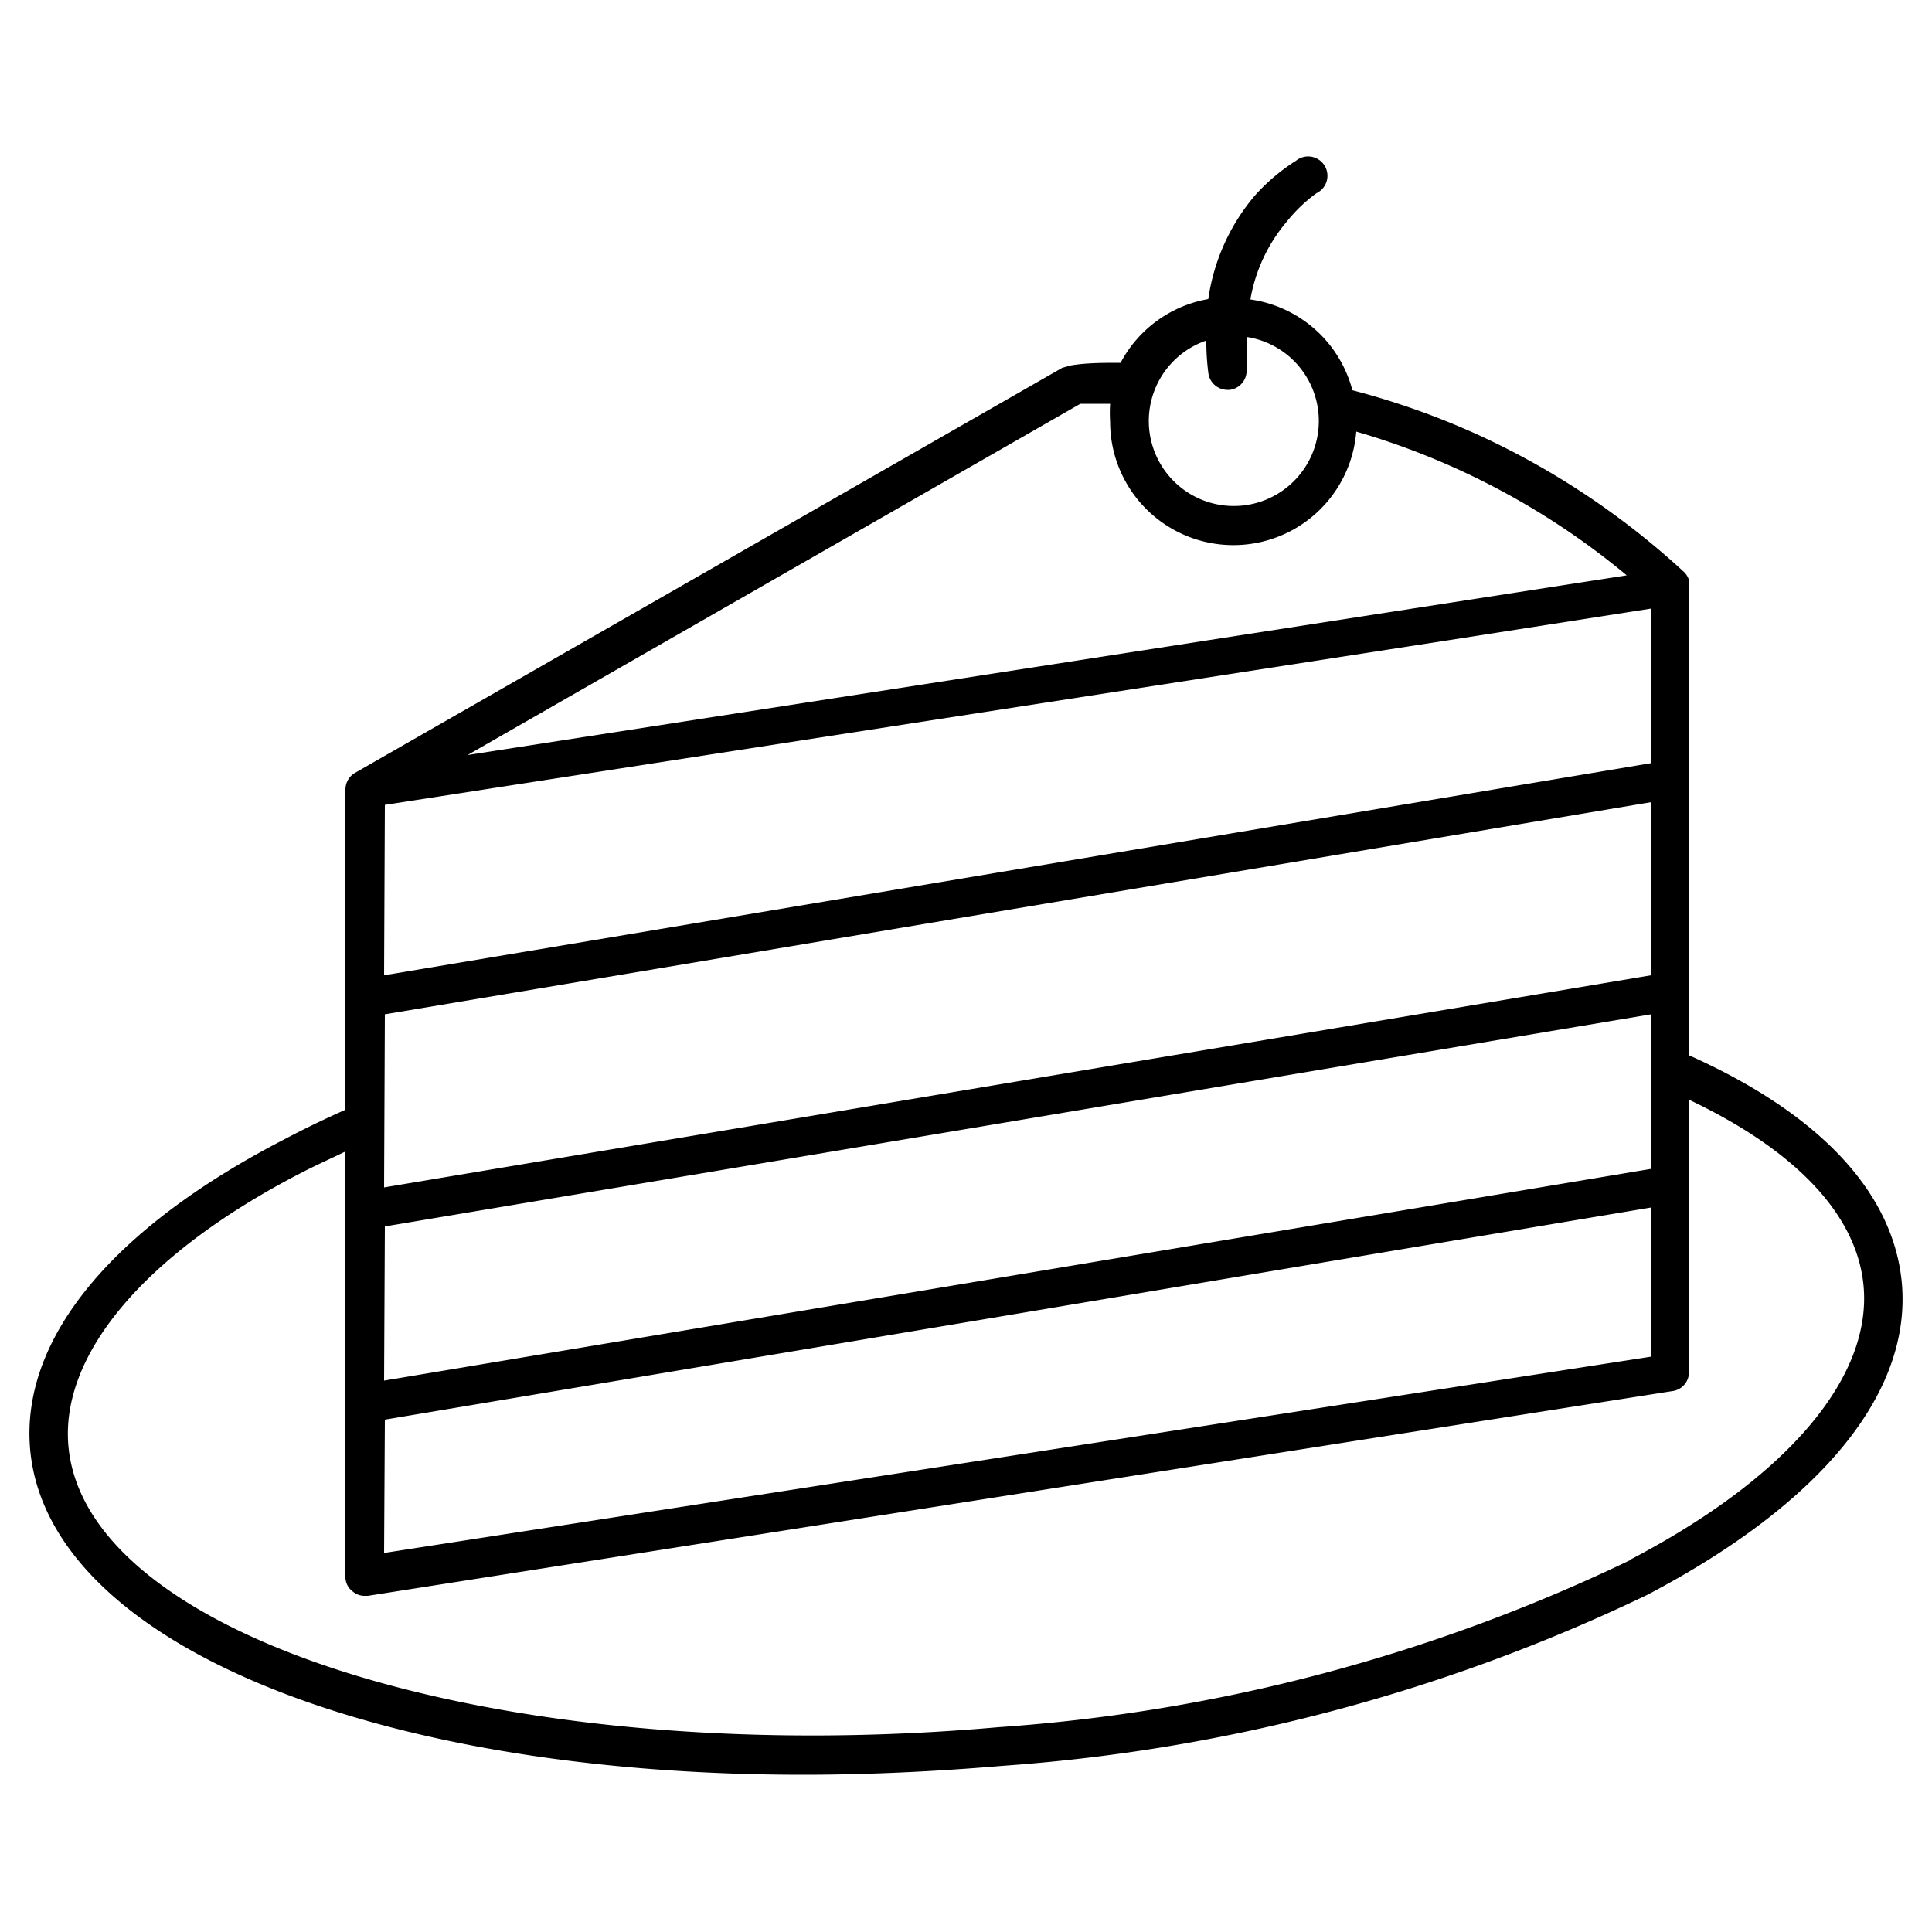 <svg id="a64676f7-1eee-4cbd-bbae-384feb25299e" data-name="ICONS" xmlns="http://www.w3.org/2000/svg" viewBox="0 0 50 50"><path d="M49.22,33.21C49,30.8,47,28.78,43.71,27.31V15.17a.29.29,0,0,0,0-.09.25.25,0,0,0,0-.07.52.52,0,0,0-.11-.19s0,0,0,0h0a20.33,20.33,0,0,0-5.29-3.54,20,20,0,0,0-3.31-1.18,3.19,3.19,0,0,0-2.64-2.35,4.21,4.21,0,0,1,.93-2A4,4,0,0,1,34.07,5a.5.5,0,1,0-.53-.84,5.06,5.06,0,0,0-1.08.92,5.3,5.3,0,0,0-1.19,2.66A3.19,3.19,0,0,0,29,9.39c-.46,0-.9,0-1.3.07l-.21.06L9.19,20a.5.5,0,0,0-.25.43h0v8.29c-.54.24-1.06.49-1.57.76C2.87,31.8.53,34.67.78,37.51c.45,5,8.86,8.42,20,8.42,1.66,0,3.39-.08,5.16-.23a46,46,0,0,0,16.7-4.43C47.13,38.91,49.47,36.05,49.22,33.21Zm-18-24.42a6.25,6.25,0,0,0,.05.85.5.5,0,0,0,.49.45h.06a.5.5,0,0,0,.44-.55c0-.2,0-.49,0-.82a2.2,2.2,0,1,1-1,.08Zm-3.26,1.66.77,0a3.73,3.73,0,0,0,0,.47,3.19,3.19,0,0,0,6.37.25,19.4,19.4,0,0,1,7,3.72l-30,4.65Zm-18,10.38,27.52-4.26,5.25-.82v4L9.94,25.24Zm0,5.42,32.77-5.49v4.48L9.94,30.73Zm0,5.49,32.77-5.49v4L9.94,35.73Zm0,5,32.77-5.49v3.86L9.94,40.19Zm32.22,3.64A44.88,44.88,0,0,1,25.83,44.7C13.24,45.81,2.22,42.48,1.77,37.42c-.21-2.38,2-5,6.07-7.09.35-.18.73-.35,1.1-.53v11a.46.46,0,0,0,.18.38.47.47,0,0,0,.32.12h.08L43.29,36a.49.49,0,0,0,.42-.49V28.46c2.68,1.27,4.35,2.93,4.52,4.83C48.44,35.67,46.23,38.26,42.16,40.38Z"/></svg>